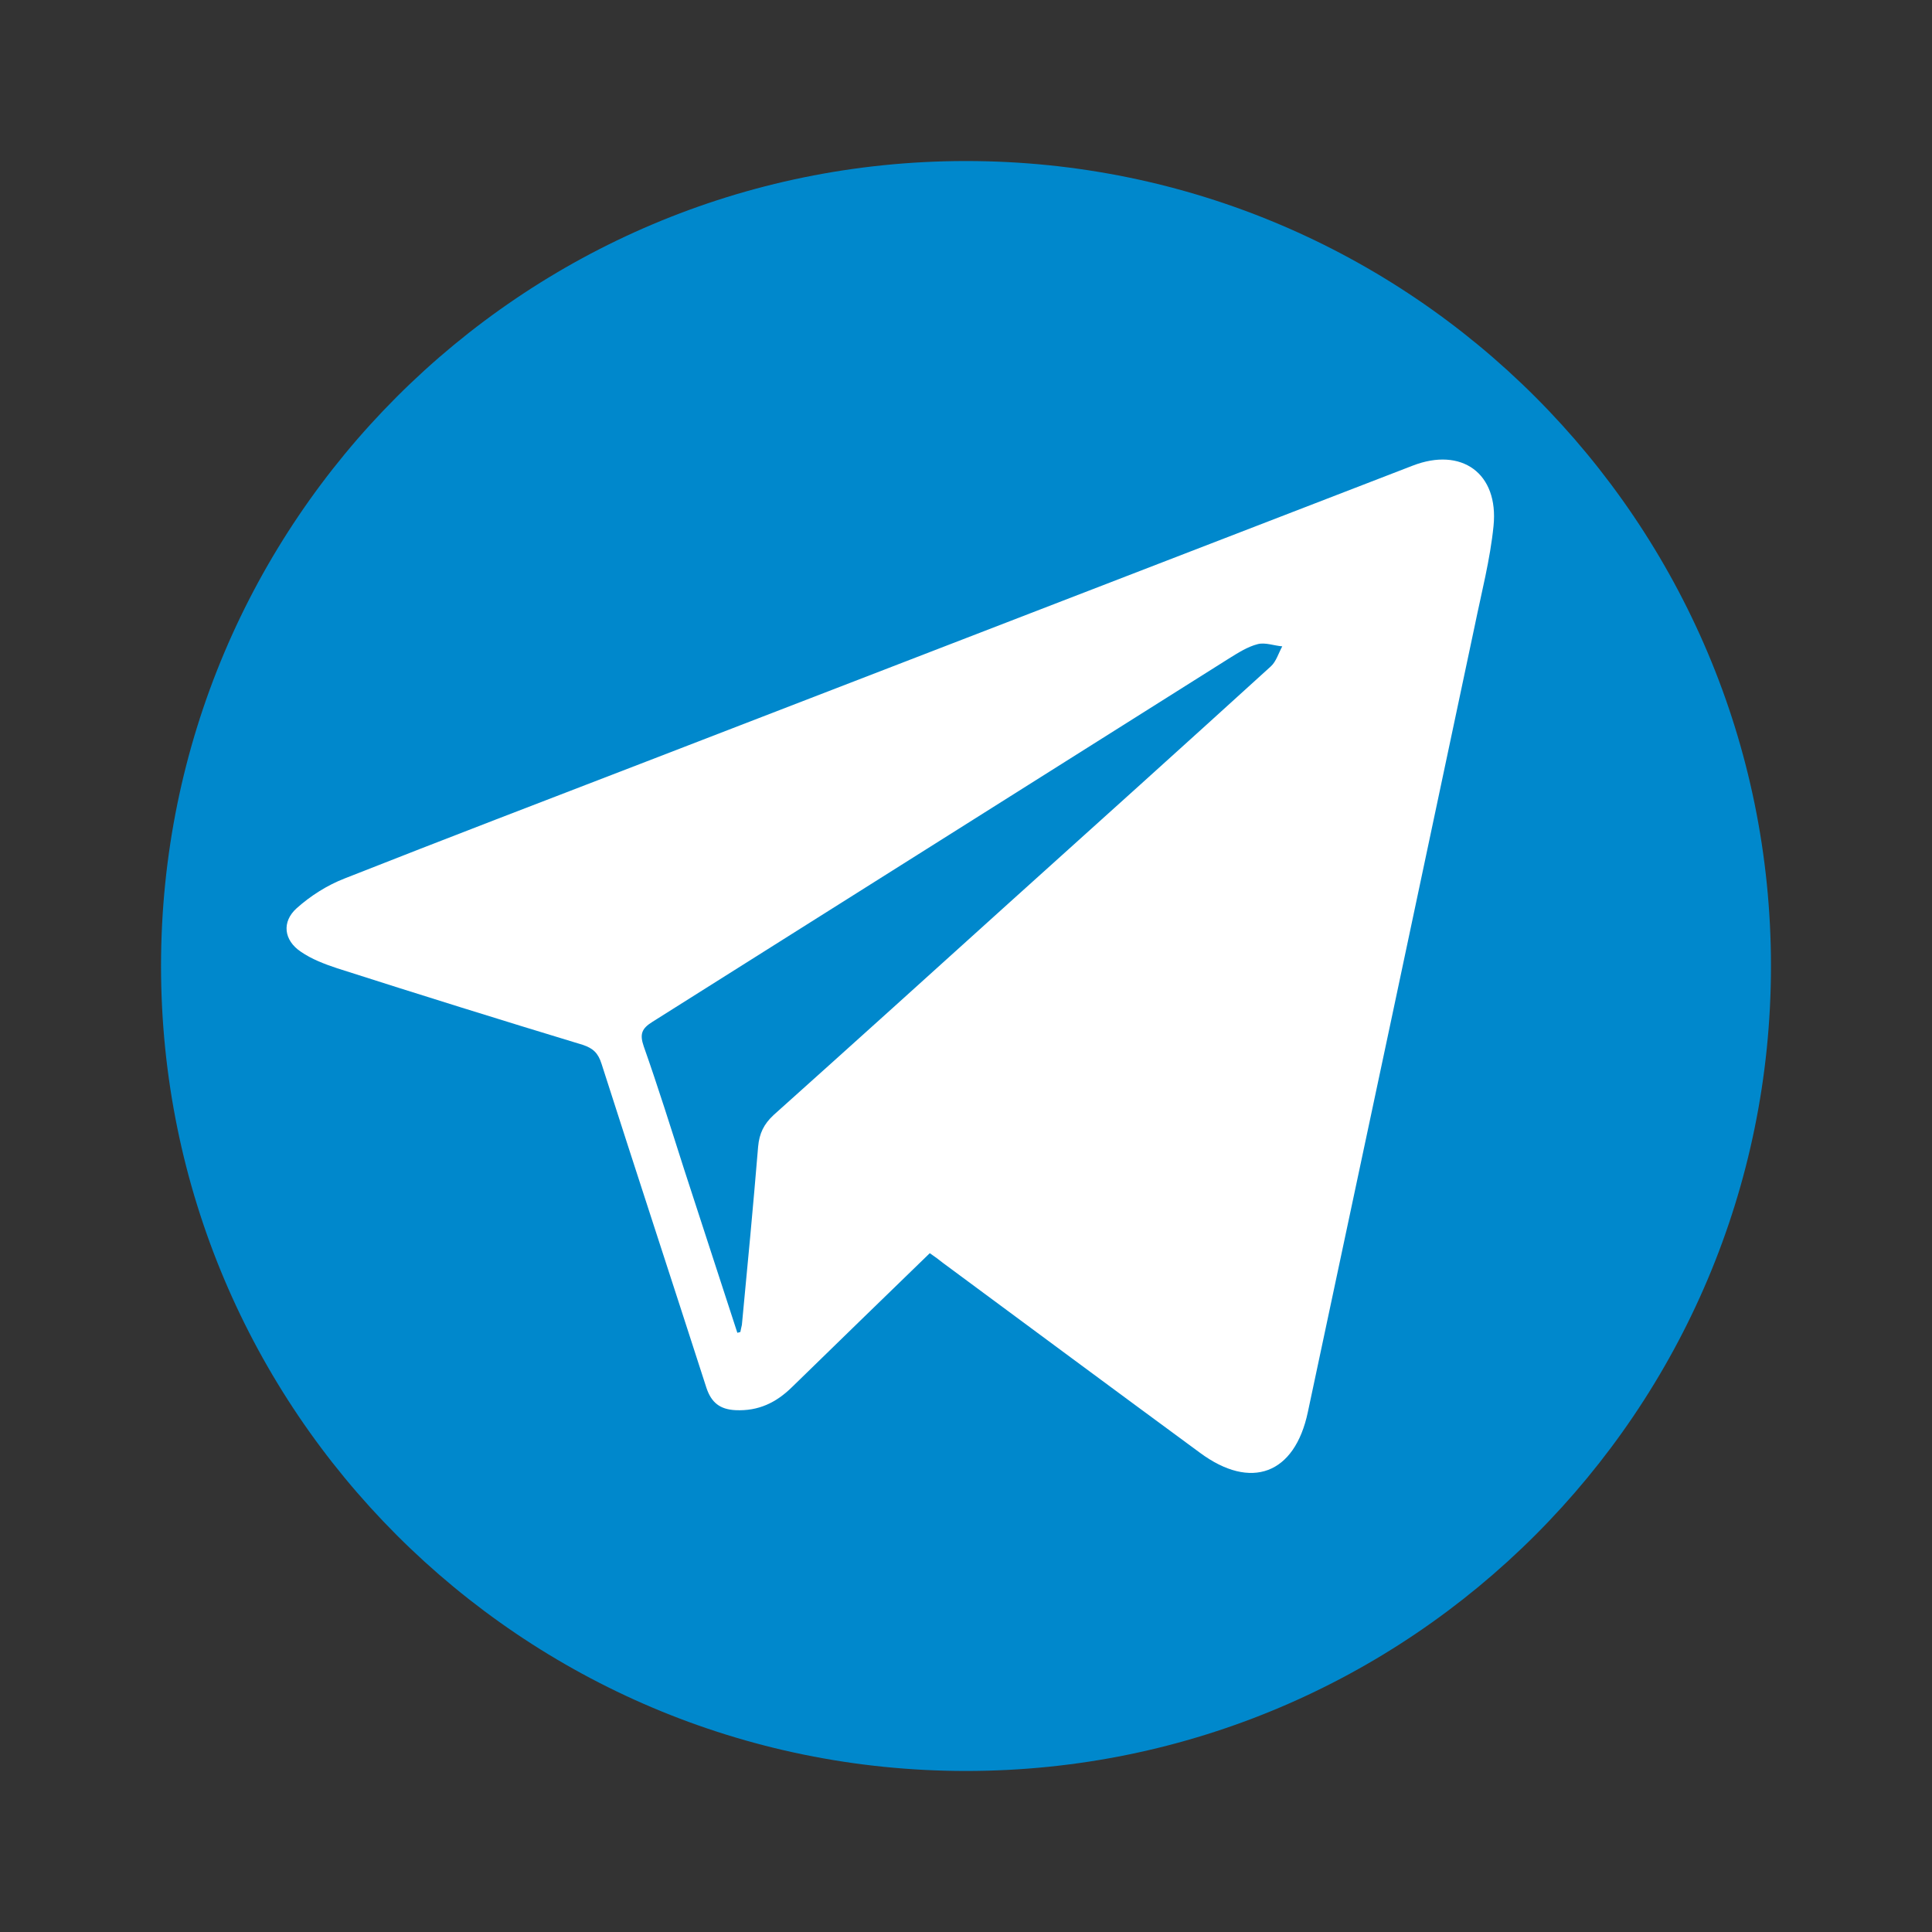 <svg width="20" height="20" viewBox="0 0 20 20" fill="none" xmlns="http://www.w3.org/2000/svg">
<rect x="0" y="0" width="20" height="20" fill="#333333" stroke="none"/>
<path d="M10 18.333C14.602 18.333 18.333 14.602 18.333 10C18.333 5.398 14.602 1.667 10 1.667C5.397 1.667 1.667 5.398 1.667 10C1.667 14.602 5.397 18.333 10 18.333Z" fill="#0088CC"/>
<path d="M9.625 12.973C9.145 13.438 8.672 13.898 8.199 14.359C8.035 14.52 7.852 14.609 7.614 14.598C7.453 14.59 7.364 14.52 7.313 14.367C6.953 13.25 6.586 12.133 6.227 11.012C6.192 10.902 6.141 10.852 6.032 10.816C5.184 10.559 4.332 10.293 3.489 10.023C3.36 9.98 3.227 9.93 3.114 9.852C2.938 9.734 2.914 9.543 3.071 9.402C3.215 9.273 3.387 9.164 3.567 9.094C4.606 8.684 5.649 8.285 6.692 7.883C9.336 6.863 11.981 5.84 14.625 4.82C15.129 4.625 15.516 4.898 15.461 5.445C15.426 5.793 15.336 6.137 15.266 6.48C14.692 9.191 14.117 11.906 13.539 14.617C13.403 15.262 12.95 15.43 12.422 15.039C11.535 14.387 10.649 13.73 9.762 13.074C9.719 13.039 9.676 13.008 9.625 12.973ZM7.633 13.797C7.645 13.793 7.653 13.793 7.664 13.789C7.668 13.762 7.676 13.738 7.68 13.715C7.739 13.102 7.797 12.484 7.848 11.871C7.86 11.734 7.907 11.637 8.008 11.543C8.824 10.812 9.641 10.074 10.453 9.34C11.356 8.527 12.258 7.715 13.156 6.898C13.211 6.848 13.235 6.762 13.274 6.691C13.188 6.684 13.098 6.648 13.02 6.668C12.914 6.695 12.817 6.758 12.723 6.816C10.735 8.07 8.742 9.324 6.754 10.578C6.641 10.648 6.621 10.707 6.664 10.832C6.813 11.254 6.946 11.68 7.082 12.105C7.266 12.668 7.449 13.234 7.633 13.797Z" fill="white"/>
</svg>
